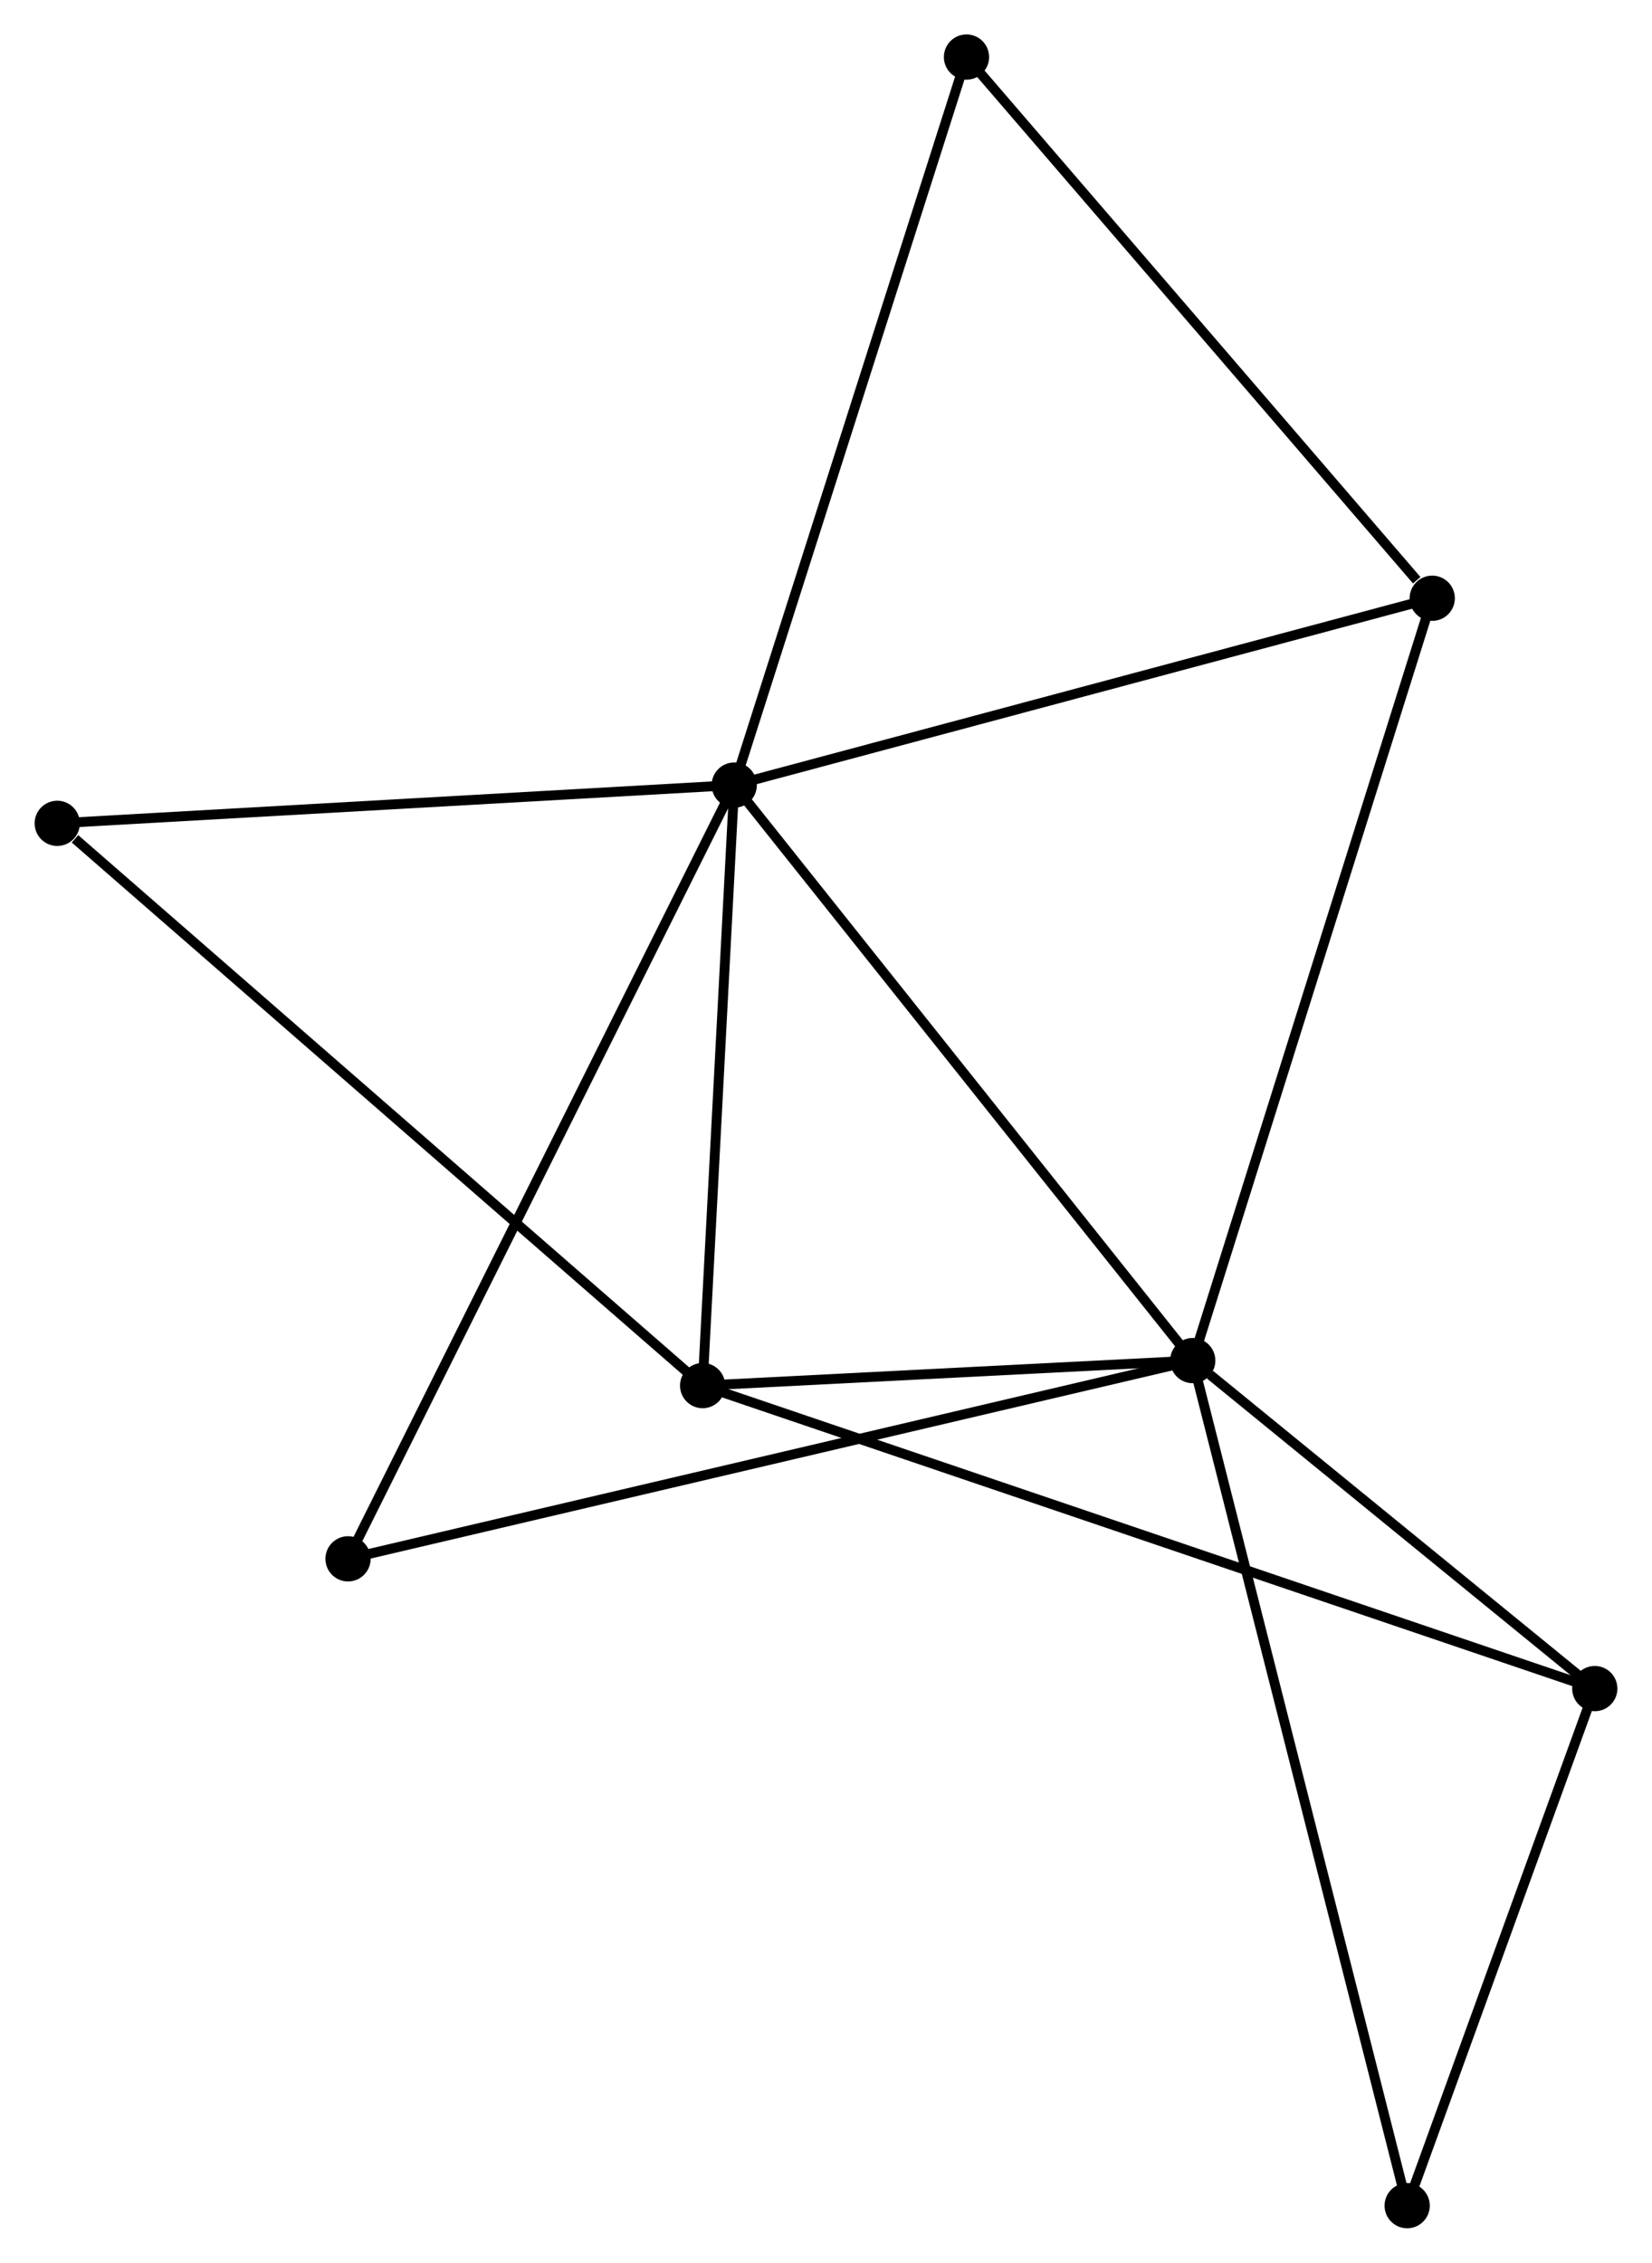 <?xml version="1.0" encoding="UTF-8" standalone="no"?>
<!DOCTYPE svg PUBLIC "-//W3C//DTD SVG 1.1//EN"
 "http://www.w3.org/Graphics/SVG/1.1/DTD/svg11.dtd">
<!-- Generated by graphviz version 2.36.0 (20140111.2315)
 -->
<!-- Title: %3 Pages: 1 -->
<svg width="168pt" height="230pt"
 viewBox="0.00 0.00 167.98 230.03" xmlns="http://www.w3.org/2000/svg" xmlns:xlink="http://www.w3.org/1999/xlink">
<g id="graph0" class="graph" transform="scale(1 1) rotate(0) translate(4 226.027)">
<title>%3</title>
<!-- 0 -->
<g id="node1" class="node"><title>0</title>
<ellipse fill="black" stroke="black" cx="70.658" cy="-146.216" rx="1.8" ry="1.8"/>
</g>
<!-- 1 -->
<g id="node2" class="node"><title>1</title>
<ellipse fill="black" stroke="black" cx="117.29" cy="-87.71" rx="1.8" ry="1.8"/>
</g>
<!-- 0&#45;&#45;1 -->
<g id="edge1" class="edge"><title>0&#45;&#45;1</title>
<path fill="none" stroke="black" d="M71.811,-144.77C78.206,-136.746 109.285,-97.754 116.007,-89.32"/>
</g>
<!-- 2 -->
<g id="node3" class="node"><title>2</title>
<ellipse fill="black" stroke="black" cx="67.442" cy="-85.168" rx="1.8" ry="1.8"/>
</g>
<!-- 0&#45;&#45;2 -->
<g id="edge2" class="edge"><title>0&#45;&#45;2</title>
<path fill="none" stroke="black" d="M70.551,-144.185C70.062,-134.916 68.049,-96.683 67.553,-87.269"/>
</g>
<!-- 4 -->
<g id="node4" class="node"><title>4</title>
<ellipse fill="black" stroke="black" cx="141.649" cy="-165.209" rx="1.8" ry="1.8"/>
</g>
<!-- 0&#45;&#45;4 -->
<g id="edge3" class="edge"><title>0&#45;&#45;4</title>
<path fill="none" stroke="black" d="M72.413,-146.686C82.149,-149.291 129.462,-161.949 139.695,-164.686"/>
</g>
<!-- 5 -->
<g id="node5" class="node"><title>5</title>
<ellipse fill="black" stroke="black" cx="94.279" cy="-220.227" rx="1.8" ry="1.8"/>
</g>
<!-- 0&#45;&#45;5 -->
<g id="edge4" class="edge"><title>0&#45;&#45;5</title>
<path fill="none" stroke="black" d="M71.242,-148.046C74.51,-158.285 90.501,-208.39 93.716,-218.461"/>
</g>
<!-- 6 -->
<g id="node6" class="node"><title>6</title>
<ellipse fill="black" stroke="black" cx="1.8" cy="-142.326" rx="1.8" ry="1.8"/>
</g>
<!-- 0&#45;&#45;6 -->
<g id="edge5" class="edge"><title>0&#45;&#45;6</title>
<path fill="none" stroke="black" d="M68.671,-146.104C58.616,-145.536 13.429,-142.983 3.664,-142.432"/>
</g>
<!-- 7 -->
<g id="node7" class="node"><title>7</title>
<ellipse fill="black" stroke="black" cx="31.376" cy="-67.556" rx="1.8" ry="1.8"/>
</g>
<!-- 0&#45;&#45;7 -->
<g id="edge6" class="edge"><title>0&#45;&#45;7</title>
<path fill="none" stroke="black" d="M69.837,-144.573C64.725,-134.337 37.291,-79.4 32.192,-69.19"/>
</g>
<!-- 1&#45;&#45;2 -->
<g id="edge7" class="edge"><title>1&#45;&#45;2</title>
<path fill="none" stroke="black" d="M115.148,-87.6C106.949,-87.182 77.61,-85.686 69.52,-85.274"/>
</g>
<!-- 1&#45;&#45;4 -->
<g id="edge9" class="edge"><title>1&#45;&#45;4</title>
<path fill="none" stroke="black" d="M117.892,-89.626C121.262,-100.348 137.753,-152.814 141.068,-163.361"/>
</g>
<!-- 1&#45;&#45;7 -->
<g id="edge10" class="edge"><title>1&#45;&#45;7</title>
<path fill="none" stroke="black" d="M115.496,-87.289C104.315,-84.666 44.313,-70.591 33.161,-67.975"/>
</g>
<!-- 3 -->
<g id="node8" class="node"><title>3</title>
<ellipse fill="black" stroke="black" cx="158.181" cy="-54.365" rx="1.8" ry="1.8"/>
</g>
<!-- 1&#45;&#45;3 -->
<g id="edge8" class="edge"><title>1&#45;&#45;3</title>
<path fill="none" stroke="black" d="M119.047,-86.277C125.773,-80.792 149.84,-61.167 156.476,-55.756"/>
</g>
<!-- 8 -->
<g id="node9" class="node"><title>8</title>
<ellipse fill="black" stroke="black" cx="139.1" cy="-1.8" rx="1.8" ry="1.8"/>
</g>
<!-- 1&#45;&#45;8 -->
<g id="edge11" class="edge"><title>1&#45;&#45;8</title>
<path fill="none" stroke="black" d="M117.746,-85.915C120.584,-74.735 135.816,-14.736 138.647,-3.584"/>
</g>
<!-- 2&#45;&#45;6 -->
<g id="edge13" class="edge"><title>2&#45;&#45;6</title>
<path fill="none" stroke="black" d="M65.819,-86.581C56.817,-94.42 13.069,-132.514 3.607,-140.753"/>
</g>
<!-- 2&#45;&#45;3 -->
<g id="edge12" class="edge"><title>2&#45;&#45;3</title>
<path fill="none" stroke="black" d="M69.337,-84.524C81.146,-80.516 144.518,-59.004 156.296,-55.005"/>
</g>
<!-- 4&#45;&#45;5 -->
<g id="edge15" class="edge"><title>4&#45;&#45;5</title>
<path fill="none" stroke="black" d="M140.073,-167.04C132.753,-175.542 102.148,-211.088 95.54,-218.762"/>
</g>
<!-- 3&#45;&#45;8 -->
<g id="edge14" class="edge"><title>3&#45;&#45;8</title>
<path fill="none" stroke="black" d="M157.546,-52.617C154.649,-44.636 142.699,-11.715 139.757,-3.609"/>
</g>
</g>
</svg>
